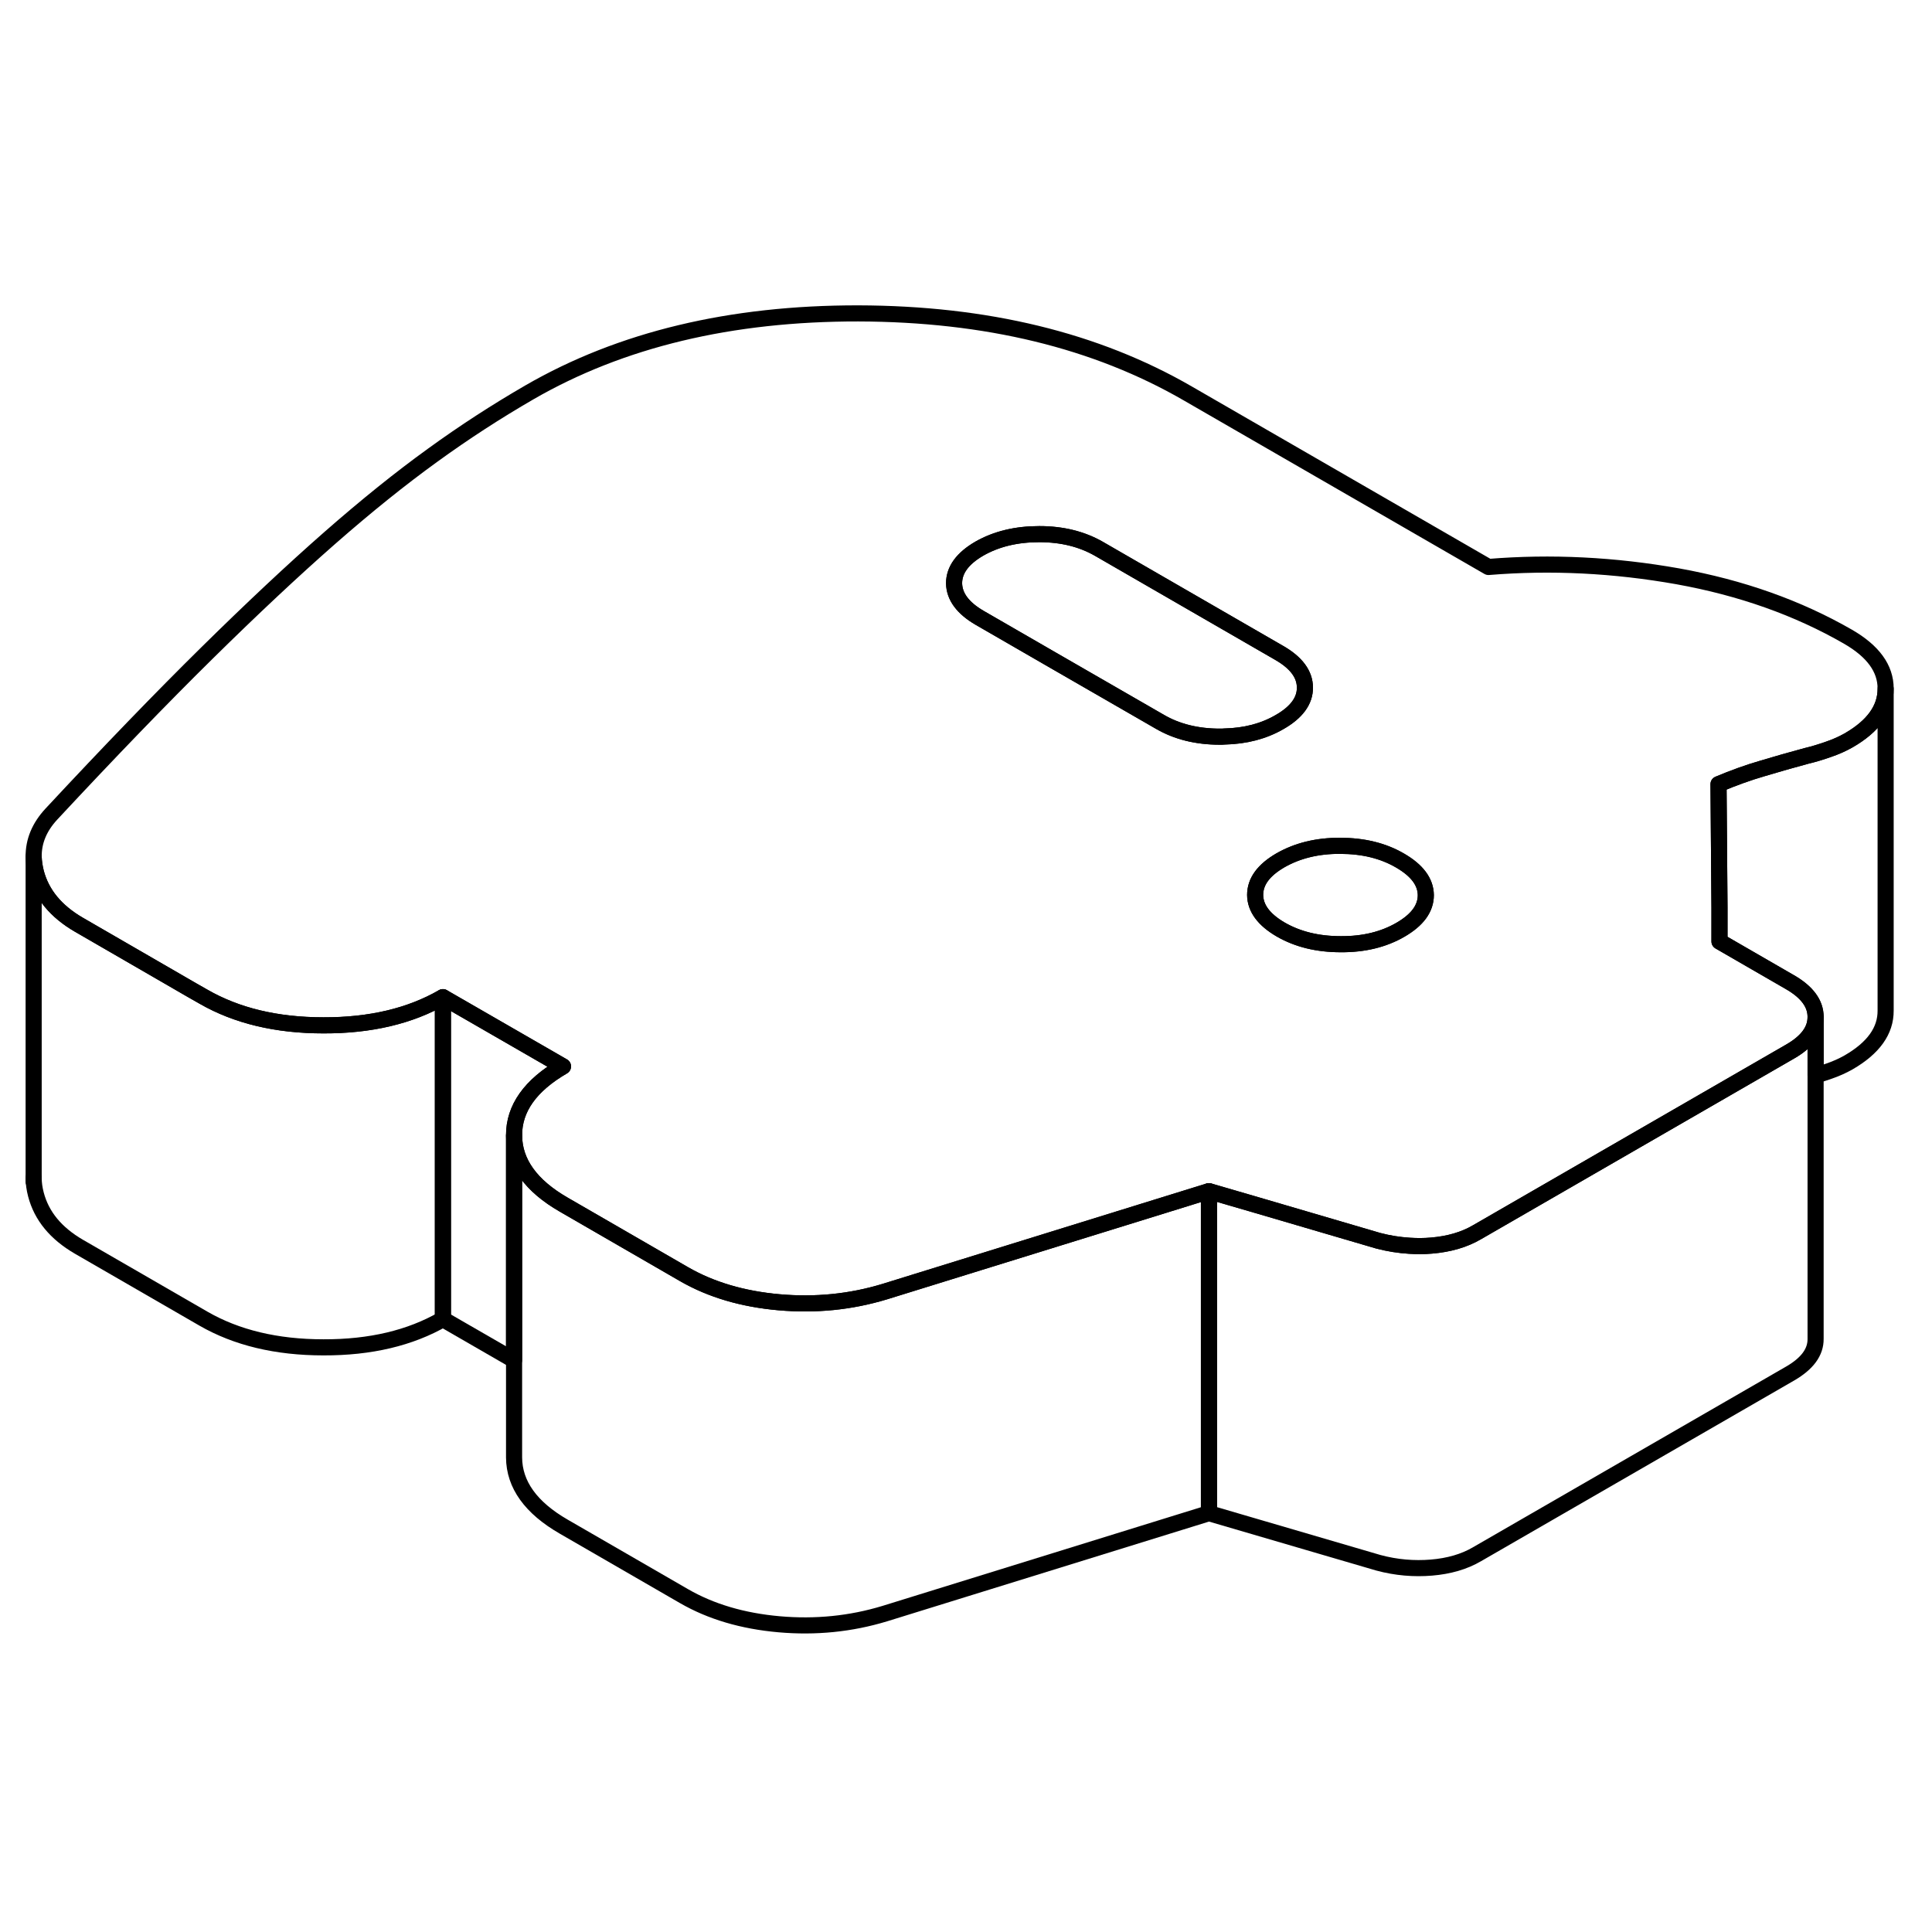 <svg width="24" height="24" viewBox="0 0 120 87" fill="none" xmlns="http://www.w3.org/2000/svg" stroke-width="1px" stroke-linecap="round" stroke-linejoin="round">
    <path d="M86.97 36.956C85.91 36.336 84.67 36.036 83.24 36.036C81.82 36.026 80.58 36.336 79.53 36.936C78.48 37.546 77.96 38.256 77.96 39.086C77.96 39.906 78.5 40.626 79.55 41.236C80.61 41.846 81.85 42.146 83.28 42.146C84.7 42.156 85.94 41.856 86.99 41.246C88.04 40.636 88.56 39.926 88.56 39.096C88.55 38.276 88.02 37.566 86.97 36.956Z" stroke="currentColor" stroke-linejoin="round"/>
    <path d="M75.09 57.486V77.486L54.95 83.726C52.84 84.366 50.66 84.586 48.39 84.386C46.13 84.186 44.16 83.606 42.48 82.636L35.02 78.326C32.97 77.146 31.94 75.706 31.93 74.026V54.026C31.94 55.706 32.97 57.146 35.02 58.326L42.48 62.636C44.16 63.606 46.13 64.186 48.39 64.386C50.66 64.586 52.84 64.366 54.95 63.726L75.09 57.486Z" stroke="currentColor" stroke-linejoin="round"/>
    <path d="M34.97 49.736C32.94 50.916 31.92 52.346 31.93 54.026V67.986L27.51 65.436V45.436L34.97 49.736Z" stroke="currentColor" stroke-linejoin="round"/>
    <path d="M27.51 45.436V65.436C25.48 66.606 23 67.196 20.09 67.186C17.17 67.186 14.69 66.586 12.64 65.406L4.9 60.936C3.47 60.106 2.58 59.026 2.23 57.686C2.14 57.336 2.09 56.996 2.09 56.656V36.716C2.1 37.036 2.15 37.356 2.23 37.686C2.58 39.026 3.47 40.106 4.9 40.936L11.92 44.996L12.64 45.406C14.69 46.586 17.17 47.186 20.09 47.186C23 47.196 25.48 46.606 27.51 45.436Z" stroke="currentColor" stroke-linejoin="round"/>
    <path d="M114.78 23.046C111.67 21.256 108.15 20.006 104.21 19.296C100.27 18.596 96.35 18.396 92.45 18.716L73.79 7.946C68.07 4.636 61.25 2.986 53.31 2.966C45.38 2.956 38.57 4.586 32.89 7.866C30.85 9.046 28.84 10.346 26.87 11.776C24.89 13.206 22.76 14.916 20.48 16.916C18.2 18.916 15.65 21.306 12.85 24.066C10.04 26.836 6.82 30.166 3.19 34.066C2.44 34.876 2.08 35.756 2.09 36.716C2.1 37.036 2.15 37.356 2.23 37.686C2.58 39.026 3.47 40.106 4.9 40.936L11.92 44.996L12.64 45.406C14.69 46.586 17.17 47.186 20.09 47.186C23 47.196 25.48 46.606 27.51 45.436L34.97 49.736C32.94 50.916 31.92 52.346 31.93 54.026C31.94 55.706 32.97 57.146 35.02 58.326L42.48 62.636C44.16 63.606 46.13 64.186 48.39 64.386C50.66 64.586 52.84 64.366 54.95 63.726L75.09 57.486L78.11 58.366L85.61 60.566C86.26 60.736 86.9 60.836 87.54 60.876C88 60.906 88.46 60.906 88.91 60.866C89.99 60.776 90.94 60.506 91.74 60.036L111.2 48.806C112.24 48.206 112.77 47.496 112.77 46.676V46.656C112.77 45.836 112.24 45.116 111.18 44.506L106.8 41.976V39.856L106.74 32.206C107.67 31.816 108.58 31.486 109.48 31.226C110.38 30.956 111.29 30.696 112.22 30.446C112.65 30.346 113.1 30.206 113.56 30.046C114.03 29.886 114.45 29.696 114.82 29.486C116.35 28.606 117.12 27.536 117.12 26.286V26.266C117.12 25.016 116.34 23.946 114.78 23.046ZM75.77 29.256C74.34 29.256 73.1 28.946 72.05 28.336L65.37 24.486L60.85 21.876C59.8 21.266 59.27 20.546 59.26 19.726C59.26 18.906 59.78 18.186 60.83 17.576C61.88 16.976 63.12 16.676 64.55 16.676C65.98 16.676 67.21 16.986 68.27 17.596L79.46 24.056C80.52 24.666 81.05 25.386 81.05 26.206C81.06 27.026 80.53 27.746 79.48 28.346C78.5 28.916 77.36 29.216 76.05 29.246C75.96 29.256 75.87 29.256 75.77 29.256ZM86.99 41.246C85.94 41.856 84.7 42.156 83.28 42.146C81.85 42.146 80.61 41.846 79.55 41.236C78.5 40.626 77.97 39.906 77.96 39.086C77.96 38.256 78.48 37.546 79.53 36.936C80.58 36.336 81.82 36.026 83.24 36.036C84.67 36.036 85.91 36.336 86.97 36.956C88.02 37.566 88.55 38.276 88.56 39.096C88.56 39.926 88.04 40.636 86.99 41.246Z" stroke="currentColor" stroke-linejoin="round"/>
    <path d="M81.05 26.206C81.06 27.026 80.53 27.746 79.48 28.346C78.5 28.916 77.36 29.216 76.05 29.246C75.96 29.256 75.87 29.256 75.77 29.256C74.34 29.256 73.1 28.946 72.05 28.336L65.37 24.486L60.85 21.876C59.8 21.266 59.27 20.546 59.26 19.726C59.26 18.906 59.78 18.186 60.83 17.576C61.88 16.976 63.12 16.676 64.55 16.676C65.98 16.676 67.21 16.986 68.27 17.596L79.46 24.056C80.52 24.666 81.05 25.386 81.05 26.206Z" stroke="currentColor" stroke-linejoin="round"/>
    <path d="M112.77 46.676V66.656C112.78 67.486 112.25 68.196 111.2 68.806L91.74 80.036C90.94 80.506 89.99 80.776 88.91 80.866C87.83 80.956 86.72 80.866 85.61 80.566L75.09 77.486V57.486L78.11 58.366L85.61 60.566C86.26 60.736 86.9 60.836 87.54 60.876C88 60.906 88.46 60.906 88.91 60.866C89.99 60.776 90.94 60.506 91.74 60.036L111.2 48.806C112.24 48.206 112.77 47.496 112.77 46.676Z" stroke="currentColor" stroke-linejoin="round"/>
    <path d="M117.12 26.286V46.266C117.13 47.526 116.36 48.596 114.82 49.486C114.45 49.696 114.03 49.886 113.56 50.046C113.29 50.136 113.03 50.226 112.77 50.296V46.656C112.77 45.836 112.24 45.116 111.18 44.506L106.8 41.976V39.856L106.74 32.206C107.67 31.816 108.58 31.486 109.48 31.226C110.38 30.956 111.29 30.696 112.22 30.446C112.65 30.346 113.1 30.206 113.56 30.046C114.03 29.886 114.45 29.696 114.82 29.486C116.35 28.606 117.12 27.536 117.12 26.286Z" stroke="currentColor" stroke-linejoin="round"/>
    <path d="M2.09 56.896V56.656" stroke="currentColor" stroke-linejoin="round"/>
</svg>